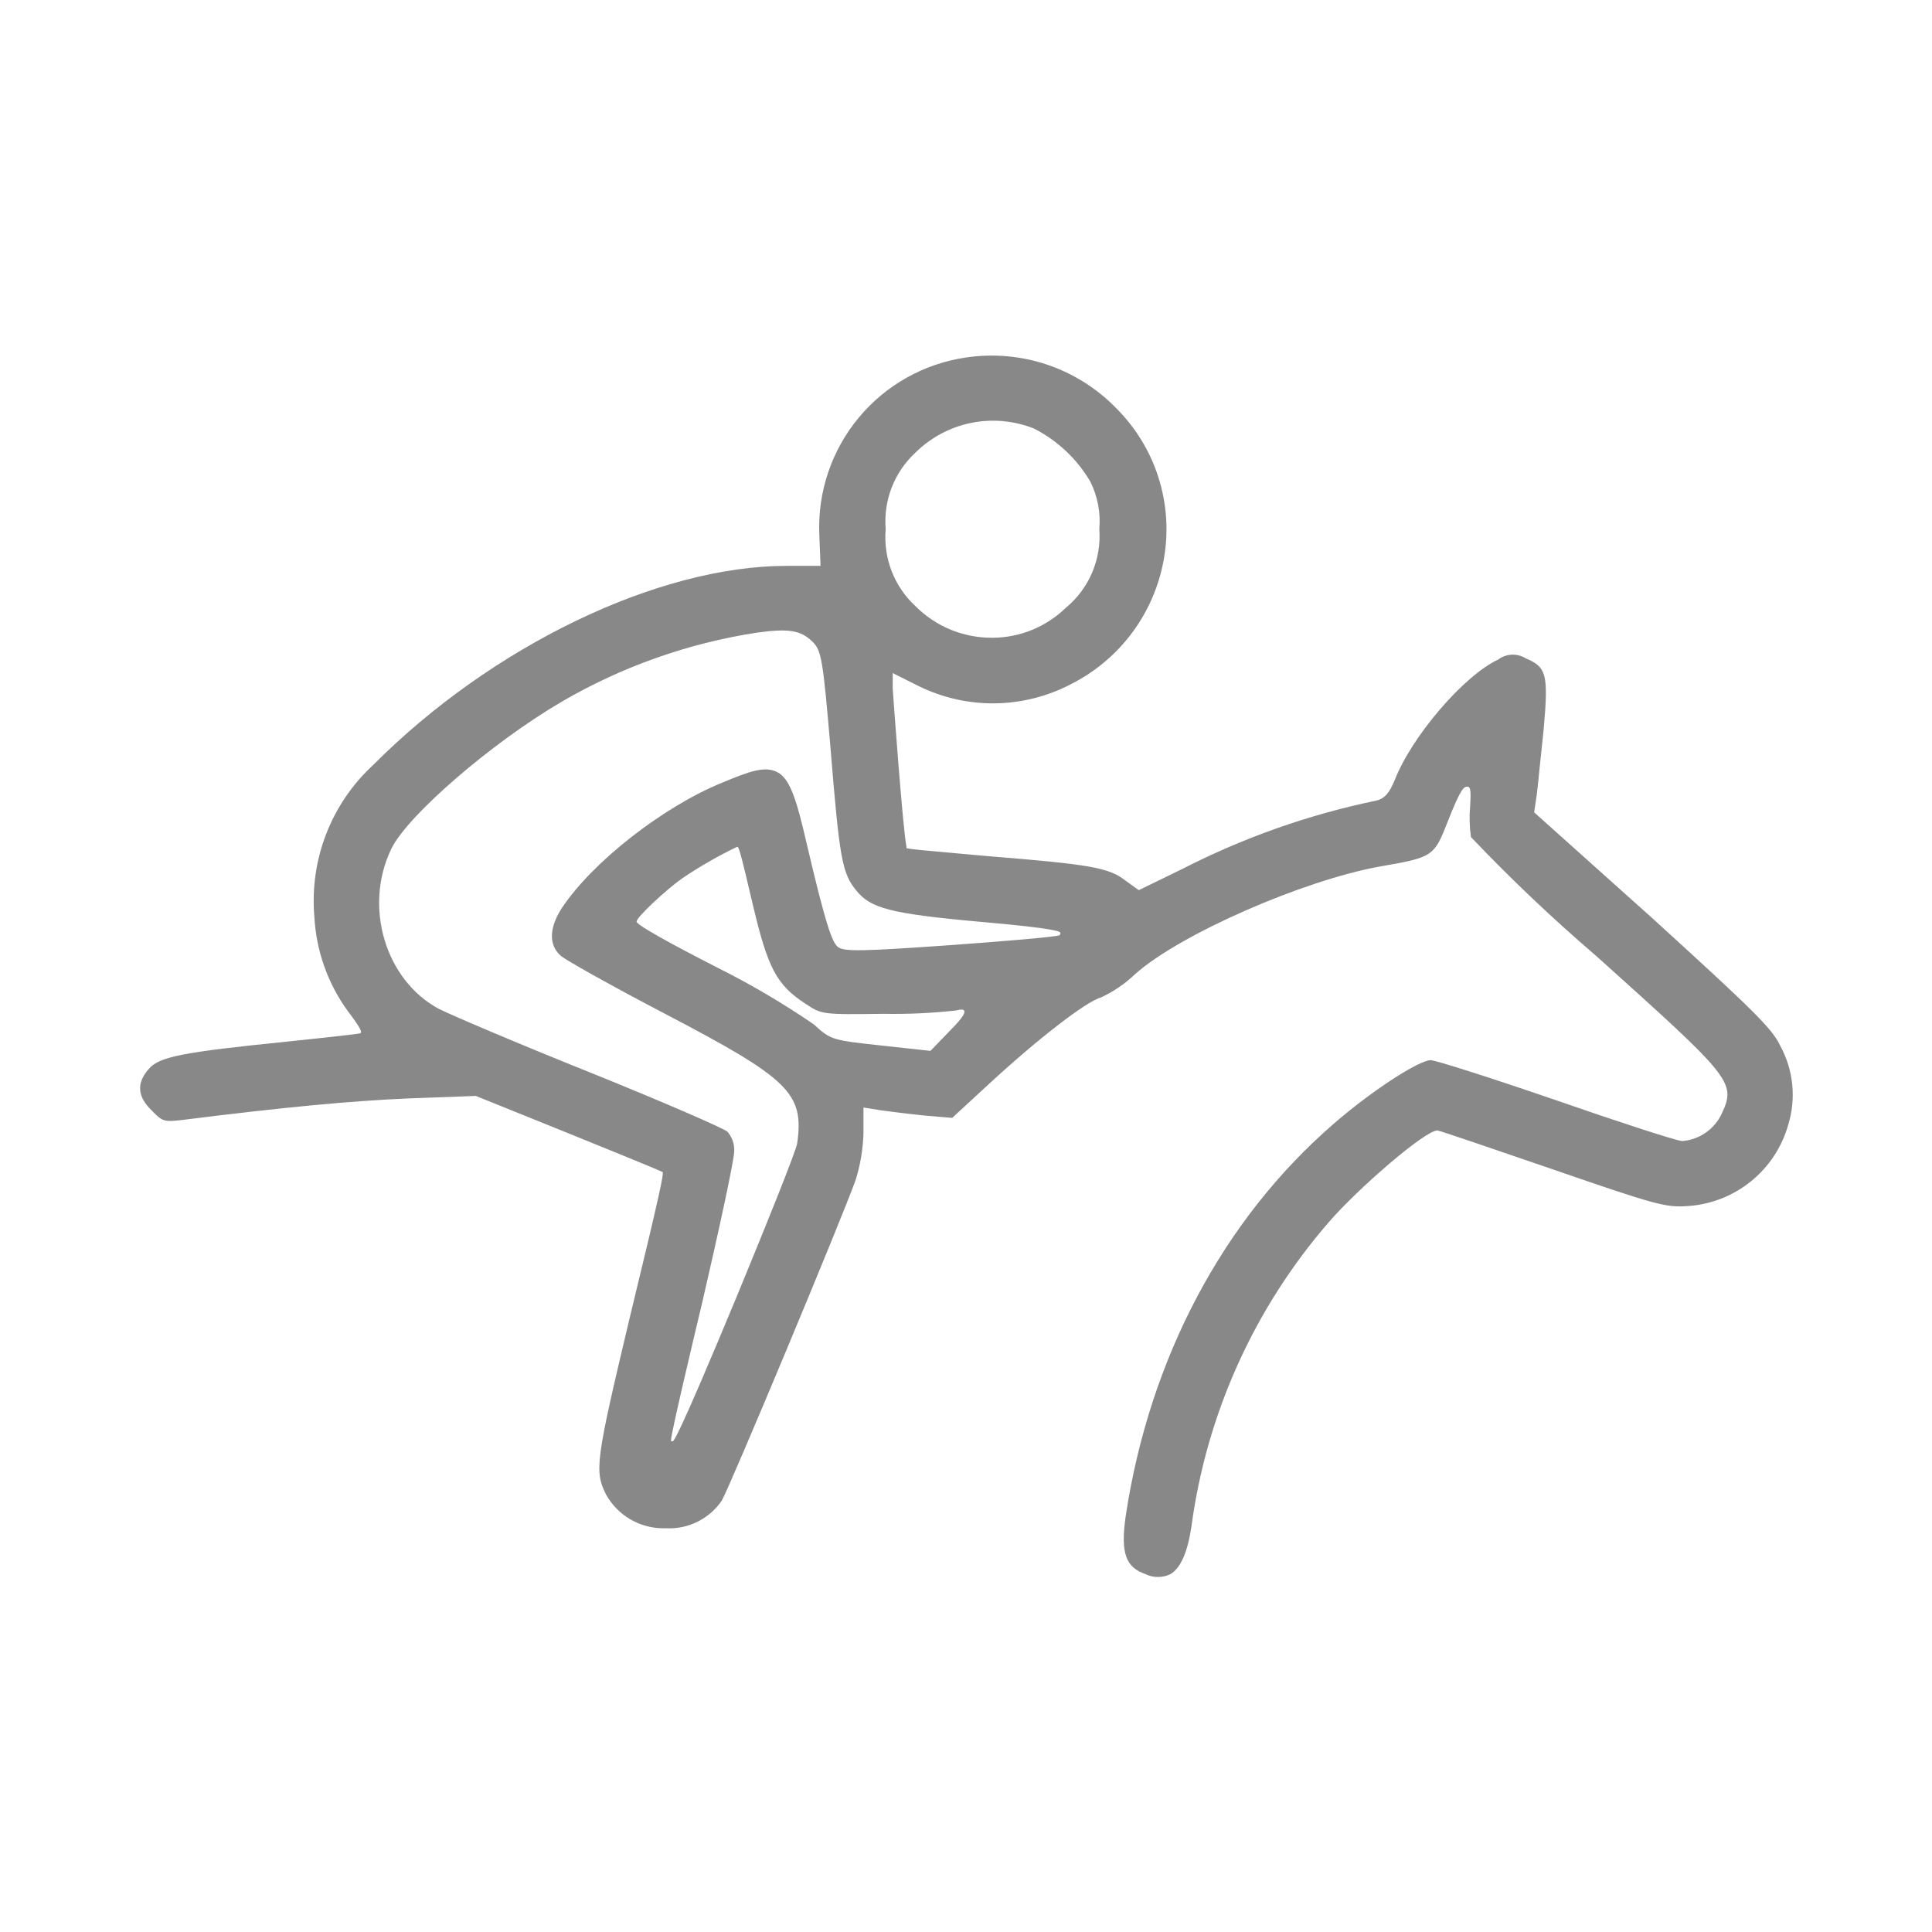 <svg width="56" height="56" viewBox="0 0 56 56" fill="none" xmlns="http://www.w3.org/2000/svg">
<g clip-path="url(#clip0_4602_58177)">
<path d="M33.2 45.626C33.313 45.682 33.438 45.71 33.564 45.71C33.69 45.71 33.815 45.682 33.928 45.626C34.228 45.442 34.424 44.99 34.536 44.234C34.976 40.977 36.356 37.919 38.508 35.434C39.364 34.442 41.308 32.766 41.664 32.766C41.72 32.766 43.664 33.434 45.008 33.894C47.996 34.926 48.288 35.006 48.924 34.958C49.592 34.914 50.23 34.664 50.751 34.243C51.272 33.822 51.649 33.25 51.832 32.606C51.948 32.229 51.988 31.832 51.949 31.439C51.91 31.046 51.792 30.665 51.604 30.318C51.372 29.814 50.804 29.266 47.924 26.642L44.468 23.546L44.544 23.038C44.564 22.874 44.604 22.494 44.648 22.054C44.68 21.766 44.712 21.446 44.744 21.142C44.884 19.542 44.832 19.338 44.224 19.082C44.103 19.007 43.961 18.97 43.818 18.976C43.676 18.983 43.538 19.032 43.424 19.118C42.424 19.586 40.912 21.354 40.424 22.618C40.284 22.95 40.152 23.154 39.872 23.21C37.925 23.615 36.042 24.28 34.272 25.186L33.008 25.802L32.608 25.514C32.144 25.154 31.6 25.054 28.708 24.822L28.08 24.766C26.7 24.642 26.36 24.614 26.276 24.582C26.273 24.577 26.271 24.572 26.271 24.566C26.271 24.56 26.273 24.555 26.276 24.55C26.172 24.09 25.876 20.002 25.876 19.958V19.51L26.628 19.886C27.314 20.224 28.069 20.395 28.834 20.387C29.598 20.378 30.35 20.19 31.028 19.838C31.736 19.484 32.351 18.967 32.822 18.331C33.294 17.694 33.608 16.955 33.74 16.174C33.874 15.394 33.818 14.593 33.578 13.838C33.338 13.084 32.92 12.398 32.36 11.838C31.803 11.263 31.117 10.829 30.359 10.572C29.6 10.316 28.792 10.244 28 10.362C26.783 10.539 25.675 11.161 24.89 12.107C24.104 13.054 23.698 14.257 23.748 15.486L23.784 16.402H22.8C19.052 16.402 14.24 18.738 10.82 22.17C10.218 22.724 9.751 23.409 9.455 24.172C9.159 24.935 9.042 25.755 9.112 26.57C9.164 27.558 9.501 28.51 10.084 29.31C10.516 29.878 10.484 29.926 10.444 29.95C10.396 29.974 8.552 30.17 8.34 30.19C5.284 30.498 4.604 30.63 4.308 30.99C3.952 31.39 3.98 31.79 4.4 32.19C4.712 32.514 4.756 32.526 5.32 32.458C8.216 32.094 10.168 31.91 11.848 31.838L13.792 31.766L16.488 32.854C17.056 33.086 19.02 33.878 19.208 33.974C19.236 34.03 19.172 34.41 18.26 38.166C17.264 42.35 17.224 42.638 17.568 43.322C17.732 43.616 17.971 43.861 18.26 44.033C18.55 44.204 18.88 44.296 19.216 44.298H19.32C19.633 44.312 19.944 44.245 20.224 44.105C20.503 43.965 20.743 43.756 20.92 43.498C21.156 43.098 24.424 35.274 24.808 34.182C24.939 33.754 25.013 33.31 25.028 32.862V32.102L25.528 32.182C25.752 32.214 26.328 32.286 26.792 32.334L27.6 32.402L28.628 31.454C30.048 30.138 31.488 29.022 31.908 28.914C32.275 28.744 32.612 28.514 32.904 28.234C34.188 27.086 37.772 25.514 40.008 25.114C41.532 24.85 41.568 24.826 41.96 23.822C42.352 22.818 42.44 22.802 42.532 22.802C42.624 22.802 42.64 22.91 42.612 23.374C42.586 23.67 42.594 23.968 42.636 24.262C43.786 25.471 44.997 26.621 46.264 27.706C50.18 31.226 50.332 31.366 49.908 32.274C49.805 32.498 49.645 32.69 49.443 32.83C49.241 32.971 49.005 33.055 48.76 33.074C48.608 33.074 46.792 32.478 45.124 31.898C43.124 31.21 41.6 30.73 41.472 30.73C41.12 30.73 39.72 31.646 38.648 32.582C35.448 35.354 33.316 39.382 32.628 43.95C32.48 45.002 32.62 45.426 33.2 45.626ZM26.532 13.122C26.975 12.683 27.536 12.383 28.148 12.258C28.759 12.134 29.393 12.191 29.972 12.422C30.649 12.768 31.214 13.299 31.6 13.954C31.815 14.382 31.907 14.861 31.864 15.338C31.897 15.769 31.825 16.202 31.655 16.599C31.485 16.997 31.222 17.348 30.888 17.622C30.313 18.179 29.544 18.489 28.744 18.486C28.335 18.486 27.929 18.406 27.551 18.25C27.173 18.093 26.829 17.864 26.54 17.574C26.234 17.293 25.996 16.945 25.846 16.557C25.695 16.169 25.636 15.752 25.672 15.338C25.638 14.928 25.697 14.515 25.846 14.131C25.995 13.747 26.23 13.402 26.532 13.122ZM27.54 29.87L26.972 30.458H26.948L25.52 30.302C24.112 30.15 24.076 30.138 23.592 29.694C22.7 29.083 21.767 28.534 20.8 28.05C20.4 27.846 18.452 26.85 18.452 26.714C18.452 26.578 19.32 25.782 19.764 25.466C20.274 25.12 20.809 24.813 21.364 24.546C21.412 24.546 21.428 24.546 21.824 26.234C22.256 28.066 22.512 28.546 23.336 29.086C23.816 29.406 23.816 29.41 25.604 29.386C26.305 29.399 27.007 29.367 27.704 29.29C27.832 29.262 27.912 29.246 27.944 29.29C27.976 29.334 27.964 29.446 27.54 29.87ZM30.708 27.11C30.6 27.158 28.972 27.294 27.508 27.398C24.964 27.578 24.452 27.586 24.284 27.446C24.116 27.306 23.932 26.802 23.38 24.442C23.088 23.17 22.896 22.57 22.532 22.382C22.168 22.194 21.732 22.354 20.932 22.686C19.224 23.382 17.184 24.974 16.292 26.31C15.924 26.874 15.892 27.378 16.248 27.698C16.372 27.814 17.66 28.542 19.308 29.402C22.884 31.274 23.308 31.69 23.108 33.134C23.076 33.362 22.2 35.534 21.344 37.606C19.616 41.766 19.528 41.774 19.492 41.778H19.452V41.738C19.428 41.646 20.12 38.73 20.364 37.714C20.852 35.602 21.28 33.622 21.28 33.382C21.294 33.17 21.224 32.962 21.084 32.802C20.98 32.706 19.208 31.934 17.084 31.078C15.084 30.278 13.048 29.41 12.712 29.238C11.164 28.398 10.536 26.278 11.34 24.61C11.796 23.65 14.244 21.53 16.284 20.338C18.026 19.323 19.943 18.644 21.936 18.338C22.868 18.21 23.216 18.266 23.56 18.61C23.812 18.862 23.856 19.126 24.08 21.77C24.336 24.906 24.412 25.322 24.828 25.822C25.244 26.322 25.776 26.482 28.404 26.718C30.704 26.918 30.728 27.006 30.736 27.042V27.074L30.708 27.11Z" fill="#888888"/>
</g>
<defs>
<clipPath id="clip0_4602_58177">
<rect width="56" height="56" fill="white"/>
</clipPath>
</defs>
</svg>
